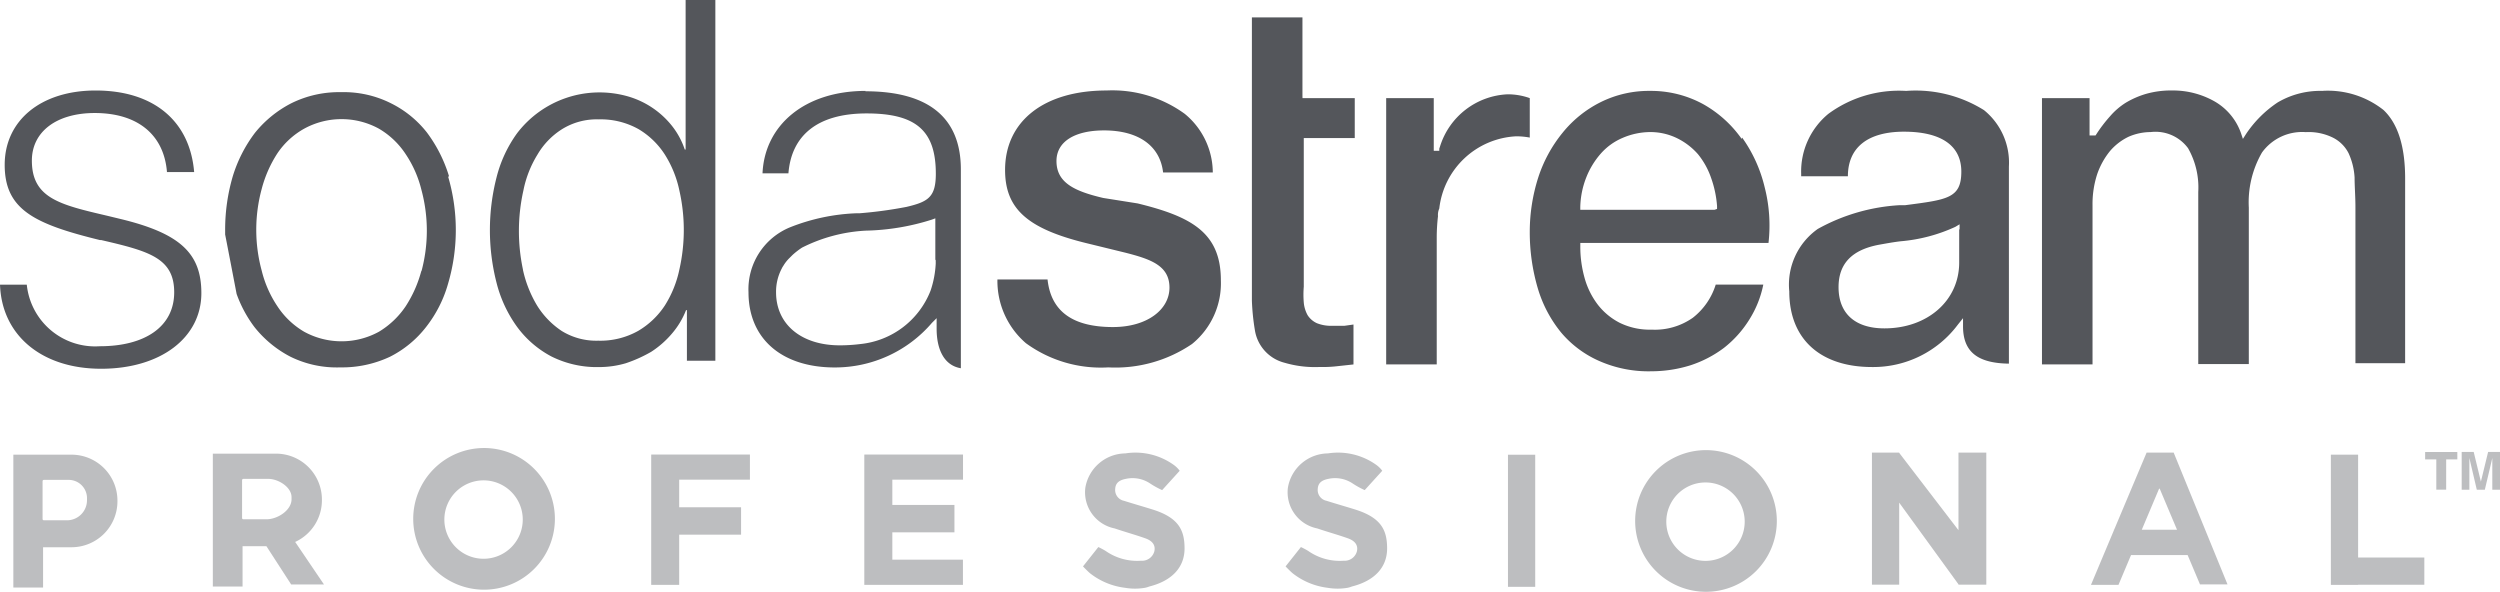 <svg xmlns="http://www.w3.org/2000/svg" width="177.429" height="42" viewBox="0 0 177.429 42">
  <g id="Logo" transform="translate(2338.61 58.879)">
    <g id="Group_18731" data-name="Group 18731" transform="translate(-2337.663 -27.082)">
      <path id="Path_17514" data-name="Path 17514" d="M-2329.153,122.73h-4.127v9.431h2.11V129.3h2.018a3.26,3.26,0,0,0,3.26-3.26v-.047A3.26,3.26,0,0,0-2329.153,122.73Zm1.1,3.233a1.423,1.423,0,0,1-1.423,1.424h-1.637a.093.093,0,0,1-.093-.093v-2.682a.093.093,0,0,1,.093-.093h1.761a1.3,1.3,0,0,1,1.3,1.3Z" transform="translate(2333.28 -122.258)" fill="#bdbec0"/>
      <path id="Path_17515" data-name="Path 17515" d="M-2245.715,131.6l-2.023-2.987s-.024-.027-.022-.033a.137.137,0,0,1,.028-.013,3.258,3.258,0,0,0,1.87-2.946v-.047a3.26,3.26,0,0,0-3.26-3.26h-4.482v9.431h2.11v-2.862h1.693l1.758,2.718Zm-5.813-4.721v-2.682a.093.093,0,0,1,.093-.093h1.762c.718,0,1.655.582,1.655,1.3v.145c0,.786-.993,1.424-1.779,1.424h-1.637A.093.093,0,0,1-2251.529,126.876Z" transform="translate(2267.762 -121.915)" fill="#bdbec0"/>
      <path id="Path_17516" data-name="Path 17516" d="M-2168.522,120.081a5.027,5.027,0,0,0-5.027,5.027,5.027,5.027,0,0,0,5.027,5.027,5.027,5.027,0,0,0,5.028-5.027A5.027,5.027,0,0,0-2168.522,120.081Zm-.035,7.859a2.782,2.782,0,0,1-2.782-2.782,2.782,2.782,0,0,1,2.782-2.782,2.782,2.782,0,0,1,2.782,2.782A2.782,2.782,0,0,1-2168.557,127.94Z" transform="translate(2201.929 -120.081)" fill="#bdbec0"/>
      <path id="Path_17517" data-name="Path 17517" d="M-1680.43,120.918a5.027,5.027,0,0,0-5.027,5.027,5.027,5.027,0,0,0,5.027,5.027,5.027,5.027,0,0,0,5.027-5.027A5.027,5.027,0,0,0-1680.43,120.918Zm-.035,7.859a2.782,2.782,0,0,1-2.782-2.782,2.782,2.782,0,0,1,2.782-2.782,2.782,2.782,0,0,1,2.782,2.782A2.782,2.782,0,0,1-1680.465,128.777Z" transform="translate(1800.56 -120.769)" fill="#bdbec0"/>
      <path id="Path_17518" data-name="Path 17518" d="M-2071.48,124.453v-1.785h-6.988v.006h-.018v9.245h1.986v-3.56h4.392v-1.948h-4.392v-1.958Z" transform="translate(2123.756 -122.208)" fill="#bdbec0"/>
      <path id="Path_17519" data-name="Path 17519" d="M-1986.363,124.453v-1.785h-6.988v.006h-.018v9.245h7v-1.785h-5.011v-1.94h4.408v-1.948h-4.408v-1.793Z" transform="translate(2053.763 -122.208)" fill="#bdbec0"/>
      <path id="Path_17520" data-name="Path 17520" d="M-1901.622,131.58a4.181,4.181,0,0,1-1.414,0,4.991,4.991,0,0,1-2.492-1.037c-.154-.131-.424-.41-.424-.41l-.068-.072,1.088-1.372.07.031s.289.142.466.256a3.9,3.9,0,0,0,2.5.682.9.9,0,0,0,.938-.661c.117-.5-.218-.778-.631-.926-.72-.256-1.46-.458-2.184-.705a2.618,2.618,0,0,1-2.083-2.876,2.913,2.913,0,0,1,2.839-2.448,4.665,4.665,0,0,1,3.46.832,1.915,1.915,0,0,1,.4.4l-1.246,1.373a6.125,6.125,0,0,1-.855-.472,2.237,2.237,0,0,0-1.7-.331c-.385.074-.747.222-.776.71a.78.78,0,0,0,.618.85c.674.213,1.354.407,2.029.617,1.885.588,2.266,1.493,2.275,2.741.01,1.368-.9,2.312-2.46,2.715-.053.014-.154.052-.154.052A1.783,1.783,0,0,1-1901.622,131.58Z" transform="translate(1981.935 -121.66)" fill="#bdbec0"/>
      <path id="Path_17521" data-name="Path 17521" d="M-1820.691,131.58a4.183,4.183,0,0,1-1.415,0,4.992,4.992,0,0,1-2.492-1.037c-.155-.131-.425-.41-.425-.41l-.068-.072,1.087-1.372.07.031s.29.142.466.256a3.894,3.894,0,0,0,2.5.682.9.9,0,0,0,.938-.661c.116-.5-.218-.778-.631-.926-.72-.256-1.46-.458-2.185-.705a2.618,2.618,0,0,1-2.083-2.876,2.912,2.912,0,0,1,2.839-2.448,4.665,4.665,0,0,1,3.46.832,1.919,1.919,0,0,1,.4.4l-1.246,1.373a6.1,6.1,0,0,1-.856-.472,2.237,2.237,0,0,0-1.7-.331c-.384.074-.747.222-.776.71a.78.78,0,0,0,.619.85c.674.213,1.354.407,2.029.617,1.885.588,2.266,1.493,2.275,2.741.01,1.368-.9,2.312-2.459,2.715-.054.014-.155.052-.155.052A1.764,1.764,0,0,1-1820.691,131.58Z" transform="translate(1915.384 -121.66)" fill="#bdbec0"/>
      <rect id="Rectangle_4844" data-name="Rectangle 4844" width="1.934" height="9.375" transform="translate(106.076 0.476)" fill="#bdbec0"/>
      <path id="Path_17522" data-name="Path 17522" d="M-1400.933,130.038h-4.7v-7.3h-1.934v9.242h1.934v-.01h4.7Z" transform="translate(1572.045 -122.267)" fill="#bdbec0"/>
      <path id="Path_17523" data-name="Path 17523" d="M-1497.5,121.94v-.021h-1.934v.009l-2.3,5.462h-.018v.044l-1.627,3.871h1.952l.892-2.116h4.016l.878,2.083h1.953Zm-2.272,5.45,1.229-2.914h.042l1.229,2.914Z" transform="translate(1650.831 -121.592)" fill="#bdbec0"/>
      <path id="Path_17524" data-name="Path 17524" d="M-1582.755,121.9h-1.975v5.509l-4.207-5.488V121.9h-1.934v9.375h1.934v-5.82l4.207,5.794v.026h.019l.006.008v-.008h1.95Z" transform="translate(1722.779 -121.577)" fill="#bdbec0"/>
      <path id="Path_17525" data-name="Path 17525" d="M-1367.62,121.66h-2.284v.526h.793v2.15h.7v-2.15h.793Z" transform="translate(1541.073 -121.379)" fill="#bdbec0"/>
      <g id="Group_18730" data-name="Group 18730" transform="translate(173.769 0.277)">
        <path id="Path_17526" data-name="Path 17526" d="M-1353.406,121.639h.843v2.682h-.546v-1.814c0-.052,0-.125,0-.219s0-.167,0-.217l-.531,2.251h-.57l-.527-2.251c0,.051,0,.123,0,.217s0,.167,0,.219v1.814h-.546v-2.682h.853l.51,2.109Z" transform="translate(1355.276 -121.639)" fill="#bdbec0"/>
      </g>
    </g>
    <g id="Group_18732" data-name="Group 18732" transform="translate(-2338.61 -58.879)">
      <path id="Path_17527" data-name="Path 17527" d="M-2232.789-16.1a10.058,10.058,0,0,0-1.568-3.105,7.44,7.44,0,0,0-2.563-2.08,7.465,7.465,0,0,0-3.528-.784,7.629,7.629,0,0,0-3.527.784,8,8,0,0,0-2.593,2.11,9.9,9.9,0,0,0-1.568,3.075,13.462,13.462,0,0,0-.542,3.8v.332c.271,1.387.542,2.8.814,4.221A8.871,8.871,0,0,0-2246.6-5.4a7.892,7.892,0,0,0,2.563,2.11,7.444,7.444,0,0,0,3.528.754,8,8,0,0,0,3.527-.754,7.533,7.533,0,0,0,2.563-2.11A8.893,8.893,0,0,0-2232.85-8.5a13.46,13.46,0,0,0,0-7.567Zm-1.959,6.693a8.651,8.651,0,0,1-1.116,2.532,6.043,6.043,0,0,1-1.9,1.809,5.527,5.527,0,0,1-5.306,0,5.73,5.73,0,0,1-1.9-1.809,7.927,7.927,0,0,1-1.115-2.532,11.085,11.085,0,0,1,0-5.789,8.656,8.656,0,0,1,1.115-2.532,5.554,5.554,0,0,1,1.9-1.749,5.528,5.528,0,0,1,5.306,0,5.729,5.729,0,0,1,1.9,1.809,7.927,7.927,0,0,1,1.116,2.533,11.1,11.1,0,0,1,0,5.789Z" transform="translate(2264.657 28.61)" fill="#54565b"/>
      <path id="Path_17528" data-name="Path 17528" d="M-2128.94-33.343V-36.87H-2129a5.785,5.785,0,0,1-.995,1.658,6.709,6.709,0,0,1-1.477,1.3,9.781,9.781,0,0,1-1.809.814,6.729,6.729,0,0,1-1.9.271,7.2,7.2,0,0,1-3.376-.754,7.171,7.171,0,0,1-2.442-2.11,9.134,9.134,0,0,1-1.448-3.105,15.081,15.081,0,0,1,0-7.507A9.134,9.134,0,0,1-2141-49.412a7.354,7.354,0,0,1,7.778-2.653,6.177,6.177,0,0,1,3.166,2.05,5.509,5.509,0,0,1,.964,1.749h.061V-58.879h2.11v25.6h-2.02Zm-11.638-6.392a8.385,8.385,0,0,0,1,2.533,5.9,5.9,0,0,0,1.748,1.809,4.663,4.663,0,0,0,2.593.693,5.489,5.489,0,0,0,2.834-.693,5.728,5.728,0,0,0,1.9-1.809,7.712,7.712,0,0,0,1.025-2.533,12.694,12.694,0,0,0,0-5.638,7.713,7.713,0,0,0-1.025-2.532,5.636,5.636,0,0,0-1.869-1.809,5.488,5.488,0,0,0-2.834-.693,4.659,4.659,0,0,0-2.592.693,5.283,5.283,0,0,0-1.749,1.809,7.677,7.677,0,0,0-.995,2.532,13.171,13.171,0,0,0-.031,5.638" transform="translate(2177.691 58.879)" fill="#54565b"/>
      <path id="Path_17529" data-name="Path 17529" d="M-2031.328-22.567c-4.342,0-7.176,2.442-7.326,5.849h1.839c.211-2.653,2.02-4.251,5.547-4.251s4.914,1.236,4.914,4.281c0,1.658-.542,1.99-2.08,2.352a30.224,30.224,0,0,1-3.316.452h-.211a14.137,14.137,0,0,0-4.734.995,4.752,4.752,0,0,0-2.954,4.613c0,3.286,2.351,5.336,6.12,5.336a9.056,9.056,0,0,0,6.9-3.166l.332-.332v.754c0,1.387.482,2.593,1.719,2.8v-14.11c0-3.648-2.261-5.547-6.784-5.547m5,12v.241a7.034,7.034,0,0,1-.362,1.9,6,6,0,0,1-5,3.8,11.668,11.668,0,0,1-1.447.09c-2.714,0-4.522-1.477-4.522-3.769a3.535,3.535,0,0,1,.392-1.658l.061-.121.06-.09a2.71,2.71,0,0,1,.453-.573l.09-.09.121-.12a5.516,5.516,0,0,1,.664-.513,11.342,11.342,0,0,1,4.522-1.206,16.527,16.527,0,0,0,4.7-.784l.241-.09v1.929h0v.543h0v.452" transform="translate(2092.771 29.019)" fill="#54565b"/>
      <path id="Path_17530" data-name="Path 17530" d="M-1834.964-46.375v-5.547h-3.588v20.109a16.235,16.235,0,0,0,.211,2.08,2.841,2.841,0,0,0,2.111,2.321,7.617,7.617,0,0,0,2.472.3,9.129,9.129,0,0,0,1.3-.06l1.116-.121v-2.834l-.634.09h-.844a2.718,2.718,0,0,1-1.115-.181,1.537,1.537,0,0,1-.664-.573,2.258,2.258,0,0,1-.271-.9,6.807,6.807,0,0,1,0-1.115V-43.36h3.618v-2.834h-3.708Z" transform="translate(1927.401 53.158)" fill="#54565b"/>
      <path id="Path_17531" data-name="Path 17531" d="M-1712.534-19.17a8.283,8.283,0,0,0-2.743-2.472,7.727,7.727,0,0,0-3.738-.935,7.7,7.7,0,0,0-3.558.814,8.128,8.128,0,0,0-2.683,2.171,9.8,9.8,0,0,0-1.718,3.166,12.7,12.7,0,0,0-.6,3.829,14.066,14.066,0,0,0,.573,4.04,8.977,8.977,0,0,0,1.658,3.135,7.457,7.457,0,0,0,2.714,2.02,8.663,8.663,0,0,0,3.708.724,9.312,9.312,0,0,0,2.743-.422,8.147,8.147,0,0,0,2.382-1.236,7.7,7.7,0,0,0,1.809-2.02A7.343,7.343,0,0,0-1711-8.829h-3.377A4.767,4.767,0,0,1-1716-6.477a4.675,4.675,0,0,1-2.924.844,4.852,4.852,0,0,1-2.261-.482,4.639,4.639,0,0,1-1.568-1.3,5.581,5.581,0,0,1-.934-1.9,8.171,8.171,0,0,1-.3-2.261v-.211h13.356a10.9,10.9,0,0,0-.271-3.949,10.107,10.107,0,0,0-1.6-3.527m-1.96,5.125h-9.527v-.211a6.1,6.1,0,0,1,.422-2.08,5.763,5.763,0,0,1,1.025-1.688,4.293,4.293,0,0,1,1.537-1.116,5.015,5.015,0,0,1,1.99-.422,4.318,4.318,0,0,1,1.929.452,4.773,4.773,0,0,1,1.447,1.115,5.48,5.48,0,0,1,.935,1.688,7.58,7.58,0,0,1,.422,1.99v.211Z" transform="translate(1836.144 29.028)" fill="#54565b"/>
      <path id="Path_17532" data-name="Path 17532" d="M-1503.011-22.706a5.95,5.95,0,0,0-3.2.814,8.073,8.073,0,0,0-2.261,2.261l-.211.332-.121-.362a4.2,4.2,0,0,0-1.929-2.322,5.986,5.986,0,0,0-2.955-.754,6.5,6.5,0,0,0-1.869.241,6.2,6.2,0,0,0-1.447.633,4.947,4.947,0,0,0-1.115.965,9.966,9.966,0,0,0-.965,1.266l-.061.09h-.422v-2.653h-3.377v18.9h3.588V-14.6a6.839,6.839,0,0,1,.332-2.2,5.372,5.372,0,0,1,.9-1.628,4.025,4.025,0,0,1,1.327-1.025,3.951,3.951,0,0,1,1.568-.332,2.869,2.869,0,0,1,2.653,1.146,5.627,5.627,0,0,1,.724,3.105V-3.32h3.588V-14.415a7.067,7.067,0,0,1,.935-3.919,3.517,3.517,0,0,1,3.105-1.447,3.9,3.9,0,0,1,1.93.392,2.5,2.5,0,0,1,1.115,1.115,4.807,4.807,0,0,1,.422,1.718c0,.633.06,1.357.06,2.11V-3.38h3.527V-16.5c0-2.261-.513-3.889-1.538-4.854a6.37,6.37,0,0,0-4.311-1.357" transform="translate(1667.866 29.158)" fill="#54565b"/>
      <path id="Path_17533" data-name="Path 17533" d="M-1610.213-21.335a9.145,9.145,0,0,0-5.517-1.357,8.45,8.45,0,0,0-5.517,1.628,5.3,5.3,0,0,0-1.929,4.251v.181h3.316c0-2.05,1.417-3.166,3.98-3.166s4.07.935,4.07,2.834-.995,1.99-3.979,2.382h-.392A13.541,13.541,0,0,0-1622-12.894a4.837,4.837,0,0,0-2.02,4.432c0,3.377,2.2,5.367,5.879,5.367a7.5,7.5,0,0,0,6.09-3.015l.362-.452v.573c0,1.809,1.025,2.623,3.256,2.653V-17.326a4.79,4.79,0,0,0-1.779-4.01m-1.749,8.472v2.352c0,2.713-2.261,4.673-5.306,4.673-2.081,0-3.256-1.055-3.256-2.925,0-1.658.935-2.653,2.894-3.015.512-.09.995-.181,1.507-.241a11.608,11.608,0,0,0,3.889-1.025l.3-.181v.362Z" transform="translate(1751.008 29.144)" fill="#54565b"/>
      <path id="Path_17534" data-name="Path 17534" d="M-1932.689-15.151c-2.05-.482-3.317-1.085-3.317-2.623,0-1.357,1.266-2.171,3.377-2.171,2.472,0,3.979,1.115,4.19,2.985h3.527a5.414,5.414,0,0,0-1.99-4.161,8.732,8.732,0,0,0-5.547-1.658c-4.432,0-7.205,2.171-7.205,5.638,0,2.744,1.567,4.16,5.728,5.186l2.833.693c1.749.452,3.106.9,3.106,2.472s-1.6,2.8-4.01,2.8c-2.864,0-4.4-1.116-4.643-3.377h-3.557a5.829,5.829,0,0,0,2.02,4.522,9.038,9.038,0,0,0,5.849,1.718,9.67,9.67,0,0,0,5.939-1.658,5.546,5.546,0,0,0,2.05-4.522c0-3.377-2.08-4.522-5.909-5.457Z" transform="translate(2010.986 29.201)" fill="#54565b"/>
      <path id="Path_17535" data-name="Path 17535" d="M-1781.1-17.531l-.06.181v.151h-.392v-3.739h-3.377v18.9h3.588v-8.984a13.177,13.177,0,0,1,.09-1.538,1.087,1.087,0,0,1,.091-.543,5.779,5.779,0,0,1,5.457-5.125,5.214,5.214,0,0,1,.965.09v-2.8a4.637,4.637,0,0,0-1.568-.271,5.269,5.269,0,0,0-4.794,3.678" transform="translate(1883.308 27.902)" fill="#54565b"/>
      <path id="Path_17536" data-name="Path 17536" d="M-2329.987-13.6l-.995-.241c-3.346-.784-5.366-1.236-5.366-3.919,0-2.05,1.749-3.377,4.462-3.377,3.045,0,4.915,1.538,5.126,4.191h1.929c-.3-3.618-2.864-5.789-6.994-5.789-3.859,0-6.452,2.11-6.452,5.276s2.081,4.191,6.754,5.337h.09c3.377.784,5.186,1.266,5.186,3.708s-2.08,3.829-5.276,3.829a4.876,4.876,0,0,1-5.186-4.372h-1.9c.12,3.588,2.955,5.97,7.175,5.97s7.115-2.2,7.115-5.367c0-2.8-1.478-4.221-5.668-5.246" transform="translate(2338.61 29.158)" fill="#54565b"/>
    </g>
  </g>
</svg>
